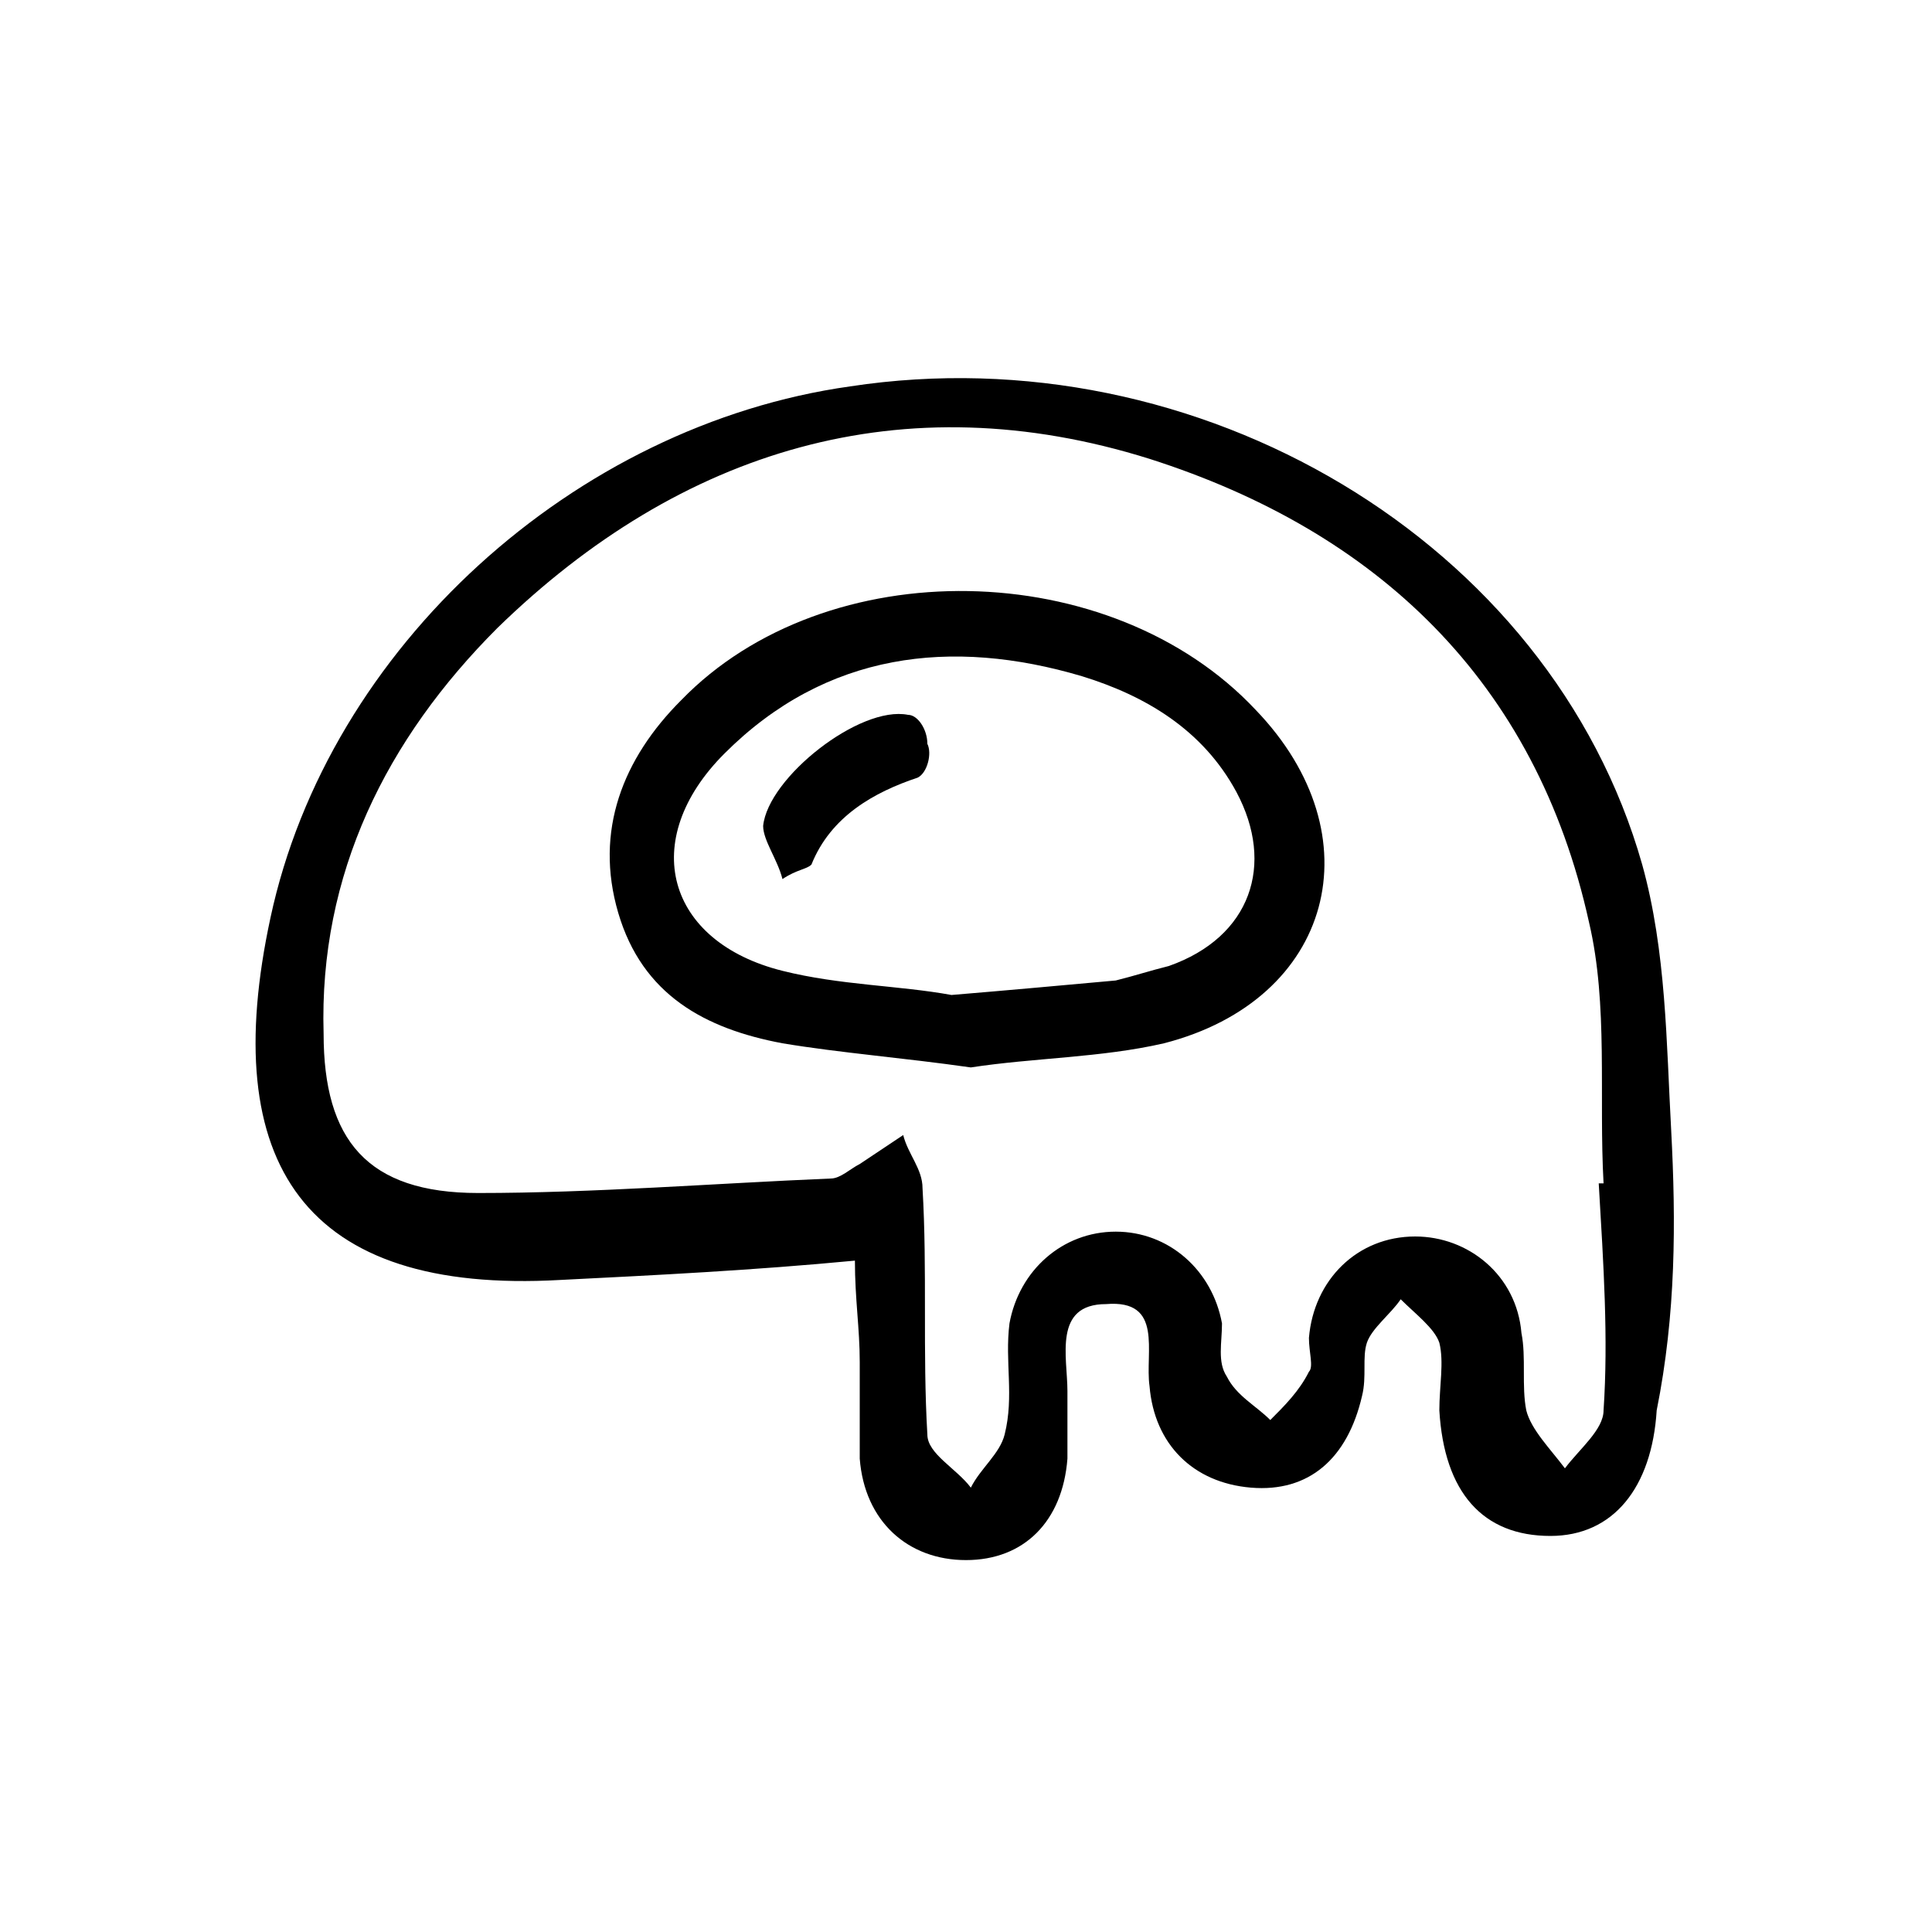 <?xml version="1.0" encoding="utf-8"?>
<!-- Generator: Adobe Illustrator 22.0.0, SVG Export Plug-In . SVG Version: 6.00 Build 0)  -->
<svg version="1.1" id="Layer_1" xmlns="http://www.w3.org/2000/svg" xmlns:xlink="http://www.w3.org/1999/xlink" x="0px" y="0px"
	 viewBox="0 0 40 40" style="enable-background:new 0 0 40 40;" xml:space="preserve">
<style type="text/css">
	.st0{fill:#FFFFFF;}
</style>
<g>
	<path d="M34.6,23.4c-0.1-1.8-0.1-3.7-0.6-5.5c-1.9-6.7-9.2-11-16.4-9.9c-5.7,0.8-10.8,5.4-12,11c-1.1,5.1,0.7,7.8,6,7.5
		c2-0.1,4-0.2,6.1-0.4c0,0.8,0.1,1.4,0.1,2.1c0,0.7,0,1.4,0,2c0.1,1.3,1,2.1,2.2,2.1c1.2,0,2-0.8,2.1-2.1c0-0.5,0-0.9,0-1.4
		c0-0.7-0.3-1.8,0.8-1.8c1.2-0.1,0.8,1,0.9,1.7c0.1,1.2,0.9,2,2.1,2.1c1.2,0.1,2-0.6,2.3-1.9c0.1-0.4,0-0.8,0.1-1.1
		c0.1-0.3,0.5-0.6,0.7-0.9c0.3,0.3,0.7,0.6,0.8,0.9c0.1,0.4,0,0.9,0,1.4c0.1,1.7,0.9,2.6,2.3,2.6c1.3,0,2.1-1,2.2-2.6
		C34.7,27.2,34.7,25.3,34.6,23.4z M33.2,29.2c0,0.4-0.5,0.8-0.8,1.2c-0.3-0.4-0.7-0.8-0.8-1.2c-0.1-0.5,0-1.1-0.1-1.6
		c-0.1-1.2-1.1-2-2.2-2c-1.2,0-2.1,0.9-2.2,2.1c0,0.3,0.1,0.6,0,0.7c-0.2,0.4-0.5,0.7-0.8,1c-0.3-0.3-0.7-0.5-0.9-0.9
		c-0.2-0.3-0.1-0.7-0.1-1.1c-0.2-1.1-1.1-1.9-2.2-1.9c-1.1,0-2,0.8-2.2,1.9c-0.1,0.8,0.1,1.5-0.1,2.3c-0.1,0.4-0.5,0.7-0.7,1.1
		c-0.3-0.4-0.9-0.7-0.9-1.1c-0.1-1.7,0-3.4-0.1-5.1c0-0.4-0.3-0.7-0.4-1.1c-0.3,0.2-0.6,0.4-0.9,0.6c-0.2,0.1-0.4,0.3-0.6,0.3
		c-2.4,0.1-4.9,0.3-7.3,0.3c-2.3,0-3.2-1.1-3.2-3.3c-0.1-3.3,1.3-6.1,3.6-8.4c3.8-3.7,8.4-5.1,13.5-3.5c4.7,1.5,8,4.6,9.1,9.6
		c0.4,1.7,0.2,3.6,0.3,5.4c0,0-0.1,0-0.1,0C33.2,26.2,33.3,27.7,33.2,29.2z"/>
	<path d="M14.1,14.5c-1.2,1.2-1.8,2.7-1.3,4.4c0.5,1.7,1.8,2.4,3.4,2.7c1.2,0.2,2.5,0.3,3.9,0.5c1.3-0.2,2.7-0.2,4-0.5
		c3.5-0.9,4.4-4.3,1.9-6.9C23,11.5,17.1,11.4,14.1,14.5z M24.2,20c-0.4,0.1-0.7,0.2-1.1,0.3c-1.1,0.1-2.2,0.2-3.4,0.3
		c-1.1-0.2-2.3-0.2-3.5-0.5c-2.4-0.6-3-2.7-1.2-4.5c2.1-2.1,4.7-2.4,7.4-1.6c1.3,0.4,2.5,1.1,3.2,2.4C26.4,17.9,25.9,19.4,24.2,20z"
		/>
	<path d="M18.8,14.8c-1-0.2-2.9,1.3-3,2.3c0,0.3,0.3,0.7,0.4,1.1c0.3-0.2,0.5-0.2,0.6-0.3c0.4-1,1.3-1.5,2.2-1.8
		c0.2-0.1,0.3-0.5,0.2-0.7C19.2,15.1,19,14.8,18.8,14.8z"/>
</g>
</svg>
